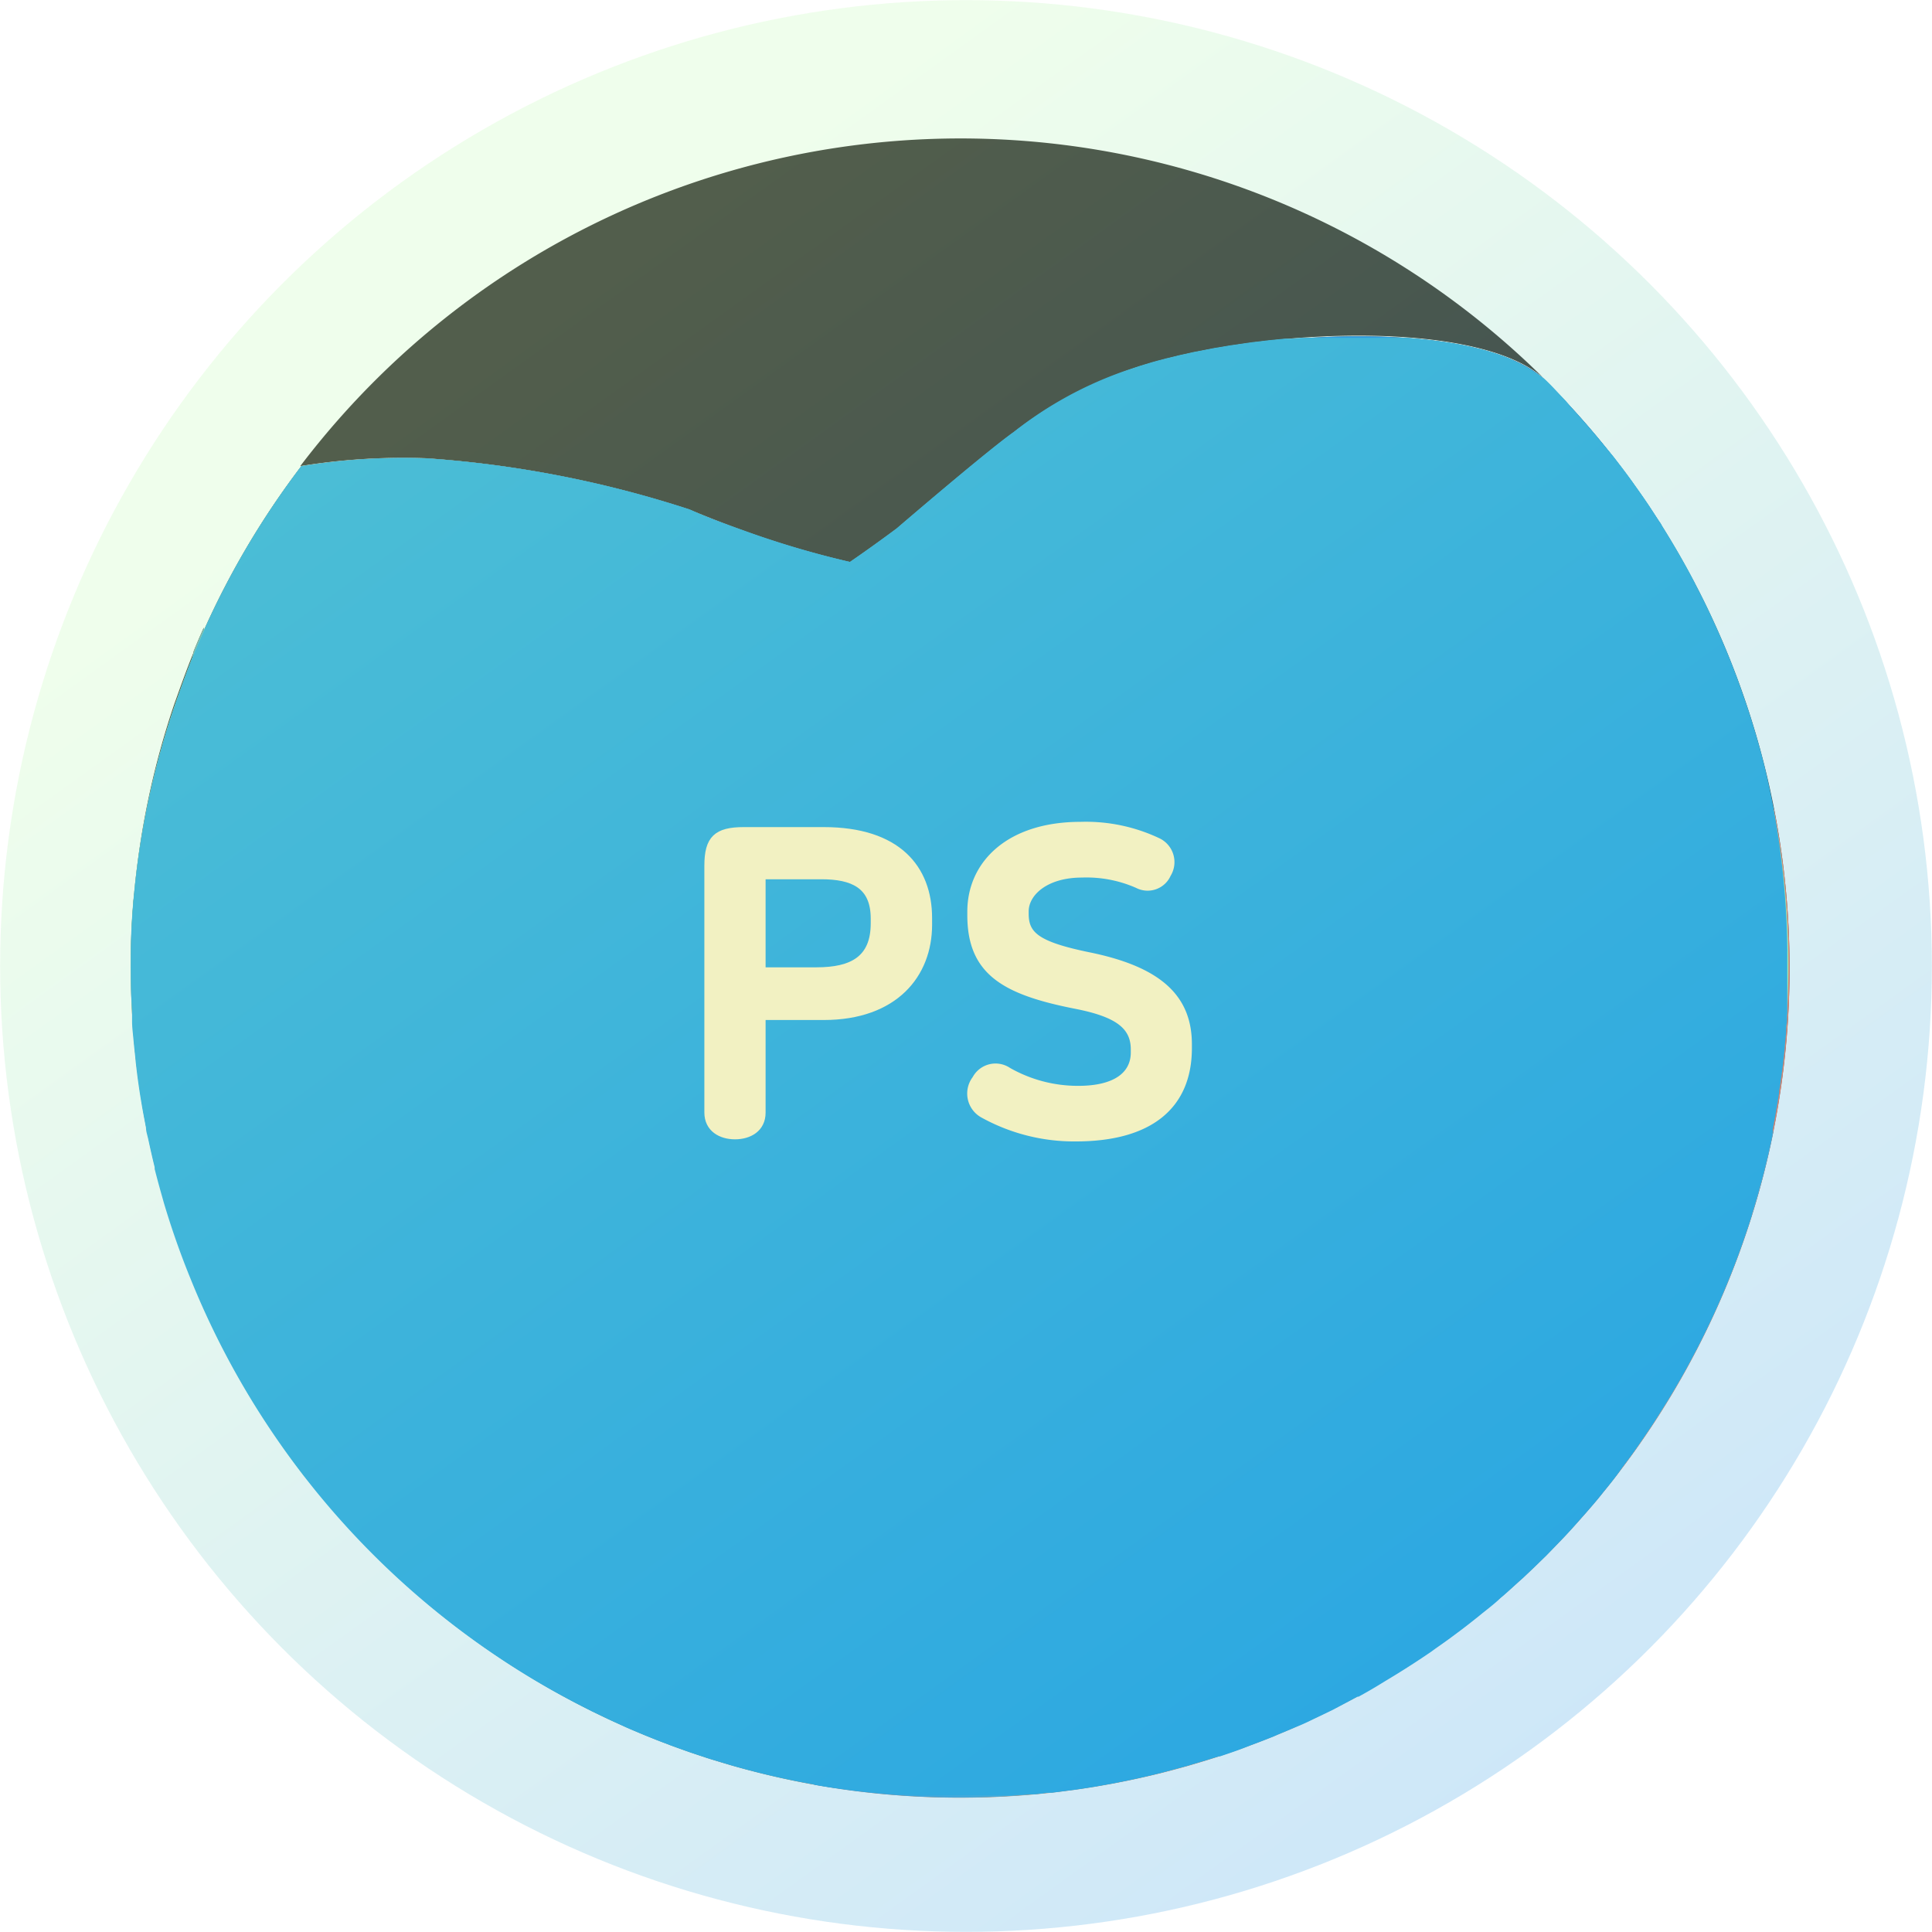 <svg xmlns="http://www.w3.org/2000/svg" xmlns:xlink="http://www.w3.org/1999/xlink" viewBox="0 0 147.02 147.02"><defs><style>.cls-1{isolation:isolate;}.cls-2{fill:#332f2f;}.cls-3{fill:#eee797;}.cls-4{fill:url(#New_Gradient_Swatch_5);}.cls-5{fill:url(#linear-gradient);}.cls-6{fill:url(#linear-gradient-2);}.cls-7{fill:url(#linear-gradient-3);}.cls-8{fill:url(#New_Gradient_Swatch_5-2);}.cls-9{fill:url(#linear-gradient-4);}.cls-10{fill:url(#New_Gradient_Swatch_5-3);}.cls-11{fill:url(#linear-gradient-5);}.cls-12{fill:url(#linear-gradient-6);}.cls-13{fill:#664868;opacity:0.3;mix-blend-mode:multiply;}.cls-14{fill:url(#linear-gradient-7);}.cls-15{fill:url(#linear-gradient-8);}.cls-16{fill:#29abe2;mix-blend-mode:overlay;}.cls-17{opacity:0.23;fill:url(#linear-gradient-9);}.cls-18{fill:#f2f1c2;stroke:#f2f1c2;stroke-miterlimit:10;stroke-width:0.5px;}</style><linearGradient id="New_Gradient_Swatch_5" x1="-43.29" y1="231.28" x2="190" y2="231.28" gradientTransform="translate(-55.15 -100.59) rotate(-14.02)" gradientUnits="userSpaceOnUse"><stop offset="0" stop-color="#fbb03b"/><stop offset="1" stop-color="#fb6659"/></linearGradient><linearGradient id="linear-gradient" x1="145.19" y1="221.74" x2="17.36" y2="250" gradientTransform="translate(-55.15 -100.59) rotate(-14.02)" gradientUnits="userSpaceOnUse"><stop offset="0" stop-color="#bbfcac"/><stop offset="1" stop-color="#1489ed"/></linearGradient><linearGradient id="linear-gradient-2" x1="121.54" y1="294.75" x2="90.21" y2="226.89" gradientTransform="translate(-55.15 -100.59) rotate(-14.02)" gradientUnits="userSpaceOnUse"><stop offset="0" stop-color="#bbfcac"/><stop offset="1" stop-color="#1489ed"/></linearGradient><linearGradient id="linear-gradient-3" x1="-43.29" y1="197.01" x2="169.09" y2="197.01" xlink:href="#linear-gradient"/><linearGradient id="New_Gradient_Swatch_5-2" x1="-43.29" y1="198.59" x2="190" y2="198.59" xlink:href="#New_Gradient_Swatch_5"/><linearGradient id="linear-gradient-4" x1="17.1" y1="223.05" x2="132.71" y2="172.07" xlink:href="#linear-gradient"/><linearGradient id="New_Gradient_Swatch_5-3" x1="-47.85" y1="223.55" x2="204.23" y2="223.55" xlink:href="#New_Gradient_Swatch_5"/><linearGradient id="linear-gradient-5" x1="33.58" y1="224.2" x2="149.18" y2="173.22" xlink:href="#linear-gradient"/><linearGradient id="linear-gradient-6" x1="-3189.19" y1="-17.85" x2="-3268.55" y2="-17.85" gradientTransform="matrix(-0.83, 0.13, 0.14, 0.91, -2651.53, 471.47)" gradientUnits="userSpaceOnUse"><stop offset="0" stop-color="#bbfcac"/><stop offset="0.66" stop-color="#1489ed"/></linearGradient><linearGradient id="linear-gradient-7" x1="-3189.19" y1="-11.28" x2="-3268.55" y2="-11.28" xlink:href="#linear-gradient-6"/><linearGradient id="linear-gradient-8" x1="44.08" y1="238.53" x2="135.21" y2="238.97" gradientTransform="translate(-61.26 -168.27) rotate(-6.09)" xlink:href="#linear-gradient"/><linearGradient id="linear-gradient-9" x1="40.37" y1="8.98" x2="109.5" y2="148.55" gradientTransform="translate(-2.66 22.81) rotate(-9.41)" xlink:href="#linear-gradient"/></defs><title>ps</title><g class="cls-1"><g id="Layer_1" data-name="Layer 1"><path class="cls-2" d="M31.57,34.5a82.72,82.72,0,0,1,20,3.89c1.46.61,2.88,1.16,4.27,1.66l0,0h0A68.43,68.43,0,0,0,66,42.86,62.46,62.46,0,0,0,72.37,37c.45-.53.93-1.07,1.43-1.6h0a31.75,31.75,0,0,1,9.48-6.93c8.44-3.71,27.69-5,33.31-.09A63.09,63.09,0,0,0,22,35.1,48.61,48.61,0,0,1,31.57,34.5Z" transform="translate(0.85 0.37)"/><path class="cls-3" d="M65.12,57.26l0,0h0Z" transform="translate(0.85 0.37)"/><path class="cls-2" d="M90.88,40A92.73,92.73,0,0,0,65.12,57.26c1.39-1.18,2.8-2.44,4.21-3.78A110.45,110.45,0,0,1,90.88,40Z" transform="translate(0.85 0.37)"/><path class="cls-2" d="M87.5,134.53a63.11,63.11,0,0,0,29.1-106.1c-10.37-1.09-20.25,1.42-28.7,5.13A111.25,111.25,0,0,0,66.21,47.18C64.79,48.53,63.37,49.79,62,51l0,0h0C38.28,71.1,18.25,69.74,9.36,67.63a63.12,63.12,0,0,0,78.14,66.9Z" transform="translate(0.85 0.37)"/><path class="cls-4" d="M61.16,135.45a63.09,63.09,0,0,0,73-74.22c-10.93-1-21.32,1.69-30.23,5.61A120.45,120.45,0,0,0,80.49,81.55C79,83,77.42,84.37,75.91,85.66l0,0h0c-25.55,21.71-47.2,20.24-56.81,18-.1,1.1-.17,2.21-.22,3.32A63.3,63.3,0,0,0,61.16,135.45Z" transform="translate(0.85 0.37)"/><path class="cls-5" d="M103.85,66.53A119.94,119.94,0,0,0,80.42,81.25c-1.55,1.46-3.07,2.82-4.59,4.11l0,0h0Q72.13,88.51,68.56,91c-10,13.13-27.22,29.71-46.32,20.63A63.12,63.12,0,0,0,134.05,85.3a62.69,62.69,0,0,0,0-24.38C123.16,60,112.76,62.62,103.85,66.53Z" transform="translate(0.85 0.37)"/><path class="cls-6" d="M134.13,85.6a63.18,63.18,0,0,1-73,49.85c-3.59-5.51-7.39-15,.61-24.06,0,0,13.6-10.11,36.06-6.31C97.83,105.08,126.39,106.55,134.13,85.6Z" transform="translate(0.85 0.37)"/><path class="cls-7" d="M77.53,77.63a108.87,108.87,0,0,1-8.89,13.68c2.37-1.67,4.79-3.54,7.23-5.62h0l0,0c1.51-1.29,3-2.65,4.59-4.1a119.94,119.94,0,0,1,23.43-14.72c8.91-3.92,19.31-6.59,30.22-5.61-.2-1.07-.44-2.14-.7-3.21a62.84,62.84,0,0,0-7.84-18.37C113.89,38.61,92.86,42.49,77.53,77.63Z" transform="translate(0.85 0.37)"/><path class="cls-8" d="M72.43,64.36C51.13,88.82,26,93,12.34,93.21A62.81,62.81,0,0,0,18.84,107c.05-1.11.12-2.22.22-3.32,8.69,2,27.21,3.45,49.58-12.35a108.87,108.87,0,0,0,8.89-13.68c15.33-35.14,36.36-39,48.08-38a2.75,2.75,0,0,0-.17-.29C92.14,33.9,72.43,64.36,72.43,64.36Z" transform="translate(0.85 0.37)"/><path class="cls-9" d="M72.43,64.36C51.13,88.82,26,93,12.34,93.21A62.81,62.81,0,0,0,18.84,107c.05-1.11.12-2.22.22-3.32,8.69,2,27.21,3.45,49.58-12.35a108.87,108.87,0,0,0,8.89-13.68c15.33-35.14,36.36-39,48.08-38a2.75,2.75,0,0,0-.17-.29C92.14,33.9,72.43,64.36,72.43,64.36Z" transform="translate(0.85 0.37)"/><path class="cls-10" d="M68.64,91.31c-22.37,15.8-40.89,14.4-49.58,12.35-.1,1.1-.17,2.21-.22,3.32,1.09,1.72,2.24,3.37,3.48,5C41.42,121,58.68,104.44,68.64,91.31Z" transform="translate(0.85 0.37)"/><path class="cls-11" d="M68.64,91.31c-22.37,15.8-40.89,14.4-49.58,12.35-.1,1.1-.17,2.21-.22,3.32,1.09,1.72,2.24,3.37,3.48,5C41.42,121,58.68,104.44,68.64,91.31Z" transform="translate(0.85 0.37)"/><path class="cls-2" d="M18,51.35c12.34,7,29.75,1.8,29.75,1.8A66.53,66.53,0,0,0,66,42.86,68.43,68.43,0,0,1,55.9,40.07h0l0,0c-1.39-.5-2.81-1-4.27-1.66a82.72,82.72,0,0,0-20-3.89,48.61,48.61,0,0,0-9.56.6,63.23,63.23,0,0,0-7.33,12.31A17.65,17.65,0,0,0,18,51.35Z" transform="translate(0.85 0.37)"/><path class="cls-12" d="M18,51.35c12.34,7,29.75,1.8,29.75,1.8A66.53,66.53,0,0,0,66,42.86,68.43,68.43,0,0,1,55.9,40.07h0l0,0c-1.39-.5-2.81-1-4.27-1.66a82.72,82.72,0,0,0-20-3.89,48.61,48.61,0,0,0-9.56.6,63.23,63.23,0,0,0-7.33,12.31A17.65,17.65,0,0,0,18,51.35Z" transform="translate(0.85 0.37)"/><path class="cls-13" d="M18,51.35c12.34,7,29.75,1.8,29.75,1.8A66.53,66.53,0,0,0,66,42.86,68.43,68.43,0,0,1,55.9,40.07h0l0,0c-1.39-.5-2.81-1-4.27-1.66a82.72,82.72,0,0,0-20-3.89,48.61,48.61,0,0,0-9.56.6,63.23,63.23,0,0,0-7.33,12.31A17.65,17.65,0,0,0,18,51.35Z" transform="translate(0.85 0.37)"/><path class="cls-2" d="M39.58,66.91,39.07,65A75.58,75.58,0,0,0,57.81,54.32c1.37-1,2.74-2.13,4.13-3.31h0l0,0c1.4-1.19,2.82-2.45,4.24-3.8A111.25,111.25,0,0,1,87.9,33.56c8.45-3.71,18.33-6.22,28.7-5.13h0c-5.62-4.91-24.87-3.62-33.31.09a31.75,31.75,0,0,0-9.48,6.93h0c-.5.53-1,1.07-1.43,1.6A62.46,62.46,0,0,1,66,42.86c1.11.22,2.19.39,3.25.54C43,61,22.44,57,13.13,53.44c.23-1.44.49-2.87.8-4.28-.54,1.3-1,2.61-1.5,4A62.77,62.77,0,0,0,9.36,67.63a52.15,52.15,0,0,0-.25,5.64L38.68,74Z" transform="translate(0.85 0.37)"/><path class="cls-2" d="M18,51.35a17.65,17.65,0,0,1-3.35-3.94c-.26.58-.51,1.16-.75,1.75-.31,1.41-.57,2.84-.8,4.28C22.44,57,43,61,69.21,43.4c-1.06-.15-2.14-.32-3.25-.54A66.53,66.53,0,0,1,47.78,53.15S30.37,58.32,18,51.35Z" transform="translate(0.85 0.37)"/><path class="cls-14" d="M18,51.35a17.65,17.65,0,0,1-3.35-3.94c-.26.58-.51,1.16-.75,1.75-.31,1.41-.57,2.84-.8,4.28C22.44,57,43,61,69.21,43.4c-1.06-.15-2.14-.32-3.25-.54A66.53,66.53,0,0,1,47.78,53.15S30.37,58.32,18,51.35Z" transform="translate(0.85 0.37)"/><path class="cls-13" d="M18,51.35a17.65,17.65,0,0,1-3.35-3.94c-.26.58-.51,1.16-.75,1.75-.31,1.41-.57,2.84-.8,4.28C22.44,57,43,61,69.21,43.4c-1.06-.15-2.14-.32-3.25-.54A66.53,66.53,0,0,1,47.78,53.15S30.37,58.32,18,51.35Z" transform="translate(0.85 0.37)"/><path class="cls-15" d="M116.6,28.43h0c-5.27-4.6-22.52-3.76-31.61-.58h0A29.31,29.31,0,0,0,76.3,32.5h0c-2.07,1.47-8.7,7.16-8.91,7.34-14.78,11-26.12,14.52-34.43,14.69a32.35,32.35,0,0,1-10-1.62,19.26,19.26,0,0,1-8.21-5.51c-.26.58-.51,1.16-.75,1.75-.54,1.3-1,2.61-1.5,4A62.77,62.77,0,0,0,9.36,67.63a52.15,52.15,0,0,0-.25,5.64A63.16,63.16,0,0,0,11,88.59c.4,1.57.84,3.11,1.35,4.62C26,93,51.13,88.82,72.43,64.36c0,0,19.71-30.46,53-25A62.47,62.47,0,0,0,116.6,28.43Z" transform="translate(0.85 0.37)"/><path class="cls-16" d="M122.63,111.26c.38-.51.76-1,1.13-1.55l0,0,1.12-1.65.24-.37c.31-.49.62-1,.92-1.46l.15-.25c.34-.56.67-1.13,1-1.7l.2-.36c.27-.48.53-1,.78-1.46.07-.12.13-.24.19-.36.3-.58.59-1.17.87-1.76l.14-.3q.36-.76.69-1.53c.06-.14.12-.29.19-.43.25-.61.5-1.21.74-1.82l.06-.16c.22-.56.43-1.13.63-1.7.06-.15.11-.31.16-.46.21-.61.42-1.21.61-1.82V92c.2-.63.38-1.26.56-1.9,0-.15.08-.31.13-.46q.23-.84.42-1.68c0-.09.05-.18.07-.27.15-.64.29-1.29.42-1.94,0-.05,0-.1,0-.16l.09-.49c.05-.25.1-.51.14-.77s.09-.5.13-.75l.12-.74c0-.26.08-.52.11-.79s.07-.48.1-.72.07-.53.1-.79.05-.48.08-.73.05-.52.07-.78.05-.5.07-.75,0-.49.05-.74,0-.53.05-.8l0-.67c0-.29,0-.59,0-.88s0-.38,0-.57,0-.66,0-1c0-.14,0-.29,0-.43,0-.38,0-.76,0-1.13a1.93,1.93,0,0,0,0-.24A62.9,62.9,0,0,0,133.44,58c-.19-.79-.41-1.57-.63-2.34-.07-.25-.15-.49-.22-.73-.16-.52-.32-1.05-.5-1.57-.09-.29-.2-.58-.3-.87-.16-.46-.32-.92-.49-1.38-.12-.3-.23-.6-.35-.91s-.35-.87-.53-1.31c-.13-.29-.25-.59-.38-.88-.19-.45-.4-.9-.6-1.34-.12-.27-.25-.53-.37-.79-.26-.54-.52-1.06-.79-1.58-.09-.16-.16-.33-.25-.49-.75-1.43-1.56-2.82-2.41-4.18h0a1.75,1.75,0,0,0-.18-.29h0l-.31-.47c-.2-.31-.39-.61-.6-.92s-.61-.89-.93-1.33l-.23-.33c-.36-.5-.73-1-1.1-1.47l-.32-.42L121,33.27l-.37-.45c-.31-.37-.62-.73-.94-1.09l-.37-.43c-.35-.38-.69-.76-1-1.14l-.29-.31c-.46-.48-.92-1-1.39-1.42h0A6.17,6.17,0,0,0,116,28l-.21-.13-.41-.26-.27-.15-.42-.22-.31-.14L114,26.9l-.35-.13-.46-.17-.38-.12-.48-.15-.41-.11-.51-.12L111,26l-.53-.11L110,25.8l-.56-.09-.46-.07-.59-.08-.47-.06-.61-.06-.48-.05-.64-.05-.47,0-.7,0-.44,0-.79,0h-.38c-.78,0-1.57,0-2.37,0h-.38l-.81,0-.48,0-.73,0-.5,0-.7.06-.52,0-.68.07-.53.05-.65.08-.54.06-.64.09-.53.08-.64.09-.51.09-.63.1-.5.1-.62.12-.48.09-.61.14-.47.1-.59.15-.44.1-.6.16-.4.11-.63.19-.33.1-.9.3h0A28.84,28.84,0,0,0,76.3,32.5h0c-2.08,1.47-8.7,7.16-8.91,7.34-1.21.9-2.39,1.75-3.56,2.55a70.85,70.85,0,0,1-7.91-2.33h0l0,0c-1.4-.5-2.82-1-4.28-1.66a82.57,82.57,0,0,0-20-3.89,48.71,48.71,0,0,0-9.57.6,63.69,63.69,0,0,0-7.32,12.31c-.26.58-.51,1.16-.76,1.75-.54,1.3-1,2.61-1.49,4A62.78,62.78,0,0,0,9.35,67.63h0a50.22,50.22,0,0,0-.25,5.06c0,1.28,0,2.55.1,3.84,0,.27,0,.54,0,.82,0,.44.06.88.1,1.32s.07.73.11,1.09.07.76.12,1.14c.08.7.18,1.4.29,2.1l.15.9c.09.51.19,1,.29,1.55,0,.27.1.55.16.82.16.73.32,1.46.5,2.18l0,.14c.18.71.37,1.41.57,2.11l.12.43q.87,2.93,2,5.71h0a63,63,0,0,0,30.39,32.92l.13.07,1.29.62.24.11,1.2.55.3.13,1.17.49.33.13c.39.16.77.31,1.16.45l.35.14,1.17.42.34.12,1.23.41.28.09,1.37.41.16.05a62.69,62.69,0,0,0,8,1.75h.06l1.52.21.17,0,1.41.16.26,0,1.33.11.32,0,1.28.07.36,0,1.24,0h2l1.19,0h.45l1.17,0,.47,0,1.17-.08.47,0q.59,0,1.17-.12l.46,0,1.21-.16.43-.05,1.26-.19.37-.06,1.4-.25.24-.05c1.1-.21,2.21-.46,3.31-.73l2.09-.56.39-.12c.66-.19,1.31-.39,2-.6l.08,0c.69-.23,1.37-.46,2-.71l.33-.13c.6-.22,1.2-.45,1.79-.69l.22-.1c.66-.27,1.32-.55,2-.84l.24-.11,1.71-.82.29-.14,1.88-1,.08,0c.58-.32,1.16-.65,1.72-1l.31-.19c1.19-.71,2.35-1.45,3.49-2.23l.3-.22c.56-.39,1.11-.78,1.65-1.19h0c.56-.41,1.1-.84,1.64-1.27l.28-.23c.48-.38,1-.78,1.41-1.18l.17-.14c.52-.45,1-.91,1.53-1.37l.22-.21c.43-.4.86-.82,1.28-1.23l.25-.24,1.41-1.46.14-.15c.41-.44.81-.89,1.21-1.35l.27-.3c.44-.51.88-1,1.3-1.55h0c.41-.5.82-1,1.21-1.54Z" transform="translate(0.85 0.37)"/><circle class="cls-17" cx="73.51" cy="73.51" r="73.5"/><path class="cls-18" d="M61.83,62.82c5.61,0,8,2.85,8,6.68V70c0,3.8-2.59,7-8,7H57.16v7.3c0,1.23-1,1.78-2.08,1.78S53,85.52,53,84.29V65.51c0-2.05.68-2.69,2.75-2.69ZM57.16,73.49h4.12c2.72,0,4.38-.88,4.38-3.6v-.36c0-2.56-1.66-3.24-4-3.24H57.16Z" transform="translate(0.85 0.37)"/><path class="cls-18" d="M87.3,63.66a1.76,1.76,0,0,1,.71,2.5,1.67,1.67,0,0,1-2.3.81,9.61,9.61,0,0,0-4.22-.81c-2.82,0-4.31,1.46-4.31,2.82v.19c0,1.62.91,2.37,4.86,3.18,5.42,1.11,7.56,3.28,7.56,6.75v.29c0,4.41-2.95,6.85-8.59,6.85a14.32,14.32,0,0,1-7.11-1.82,1.83,1.83,0,0,1-.52-2.69,1.73,1.73,0,0,1,2.5-.62,10.7,10.7,0,0,0,5.32,1.4c3,0,4.25-1.2,4.25-2.79v-.23c0-1.82-1.33-2.73-4.44-3.34-5.45-1.07-8-2.57-8-6.88V69c0-3.63,2.92-6.58,8.37-6.58A12.82,12.82,0,0,1,87.3,63.66Z" transform="translate(0.85 0.37)"/></g></g></svg>